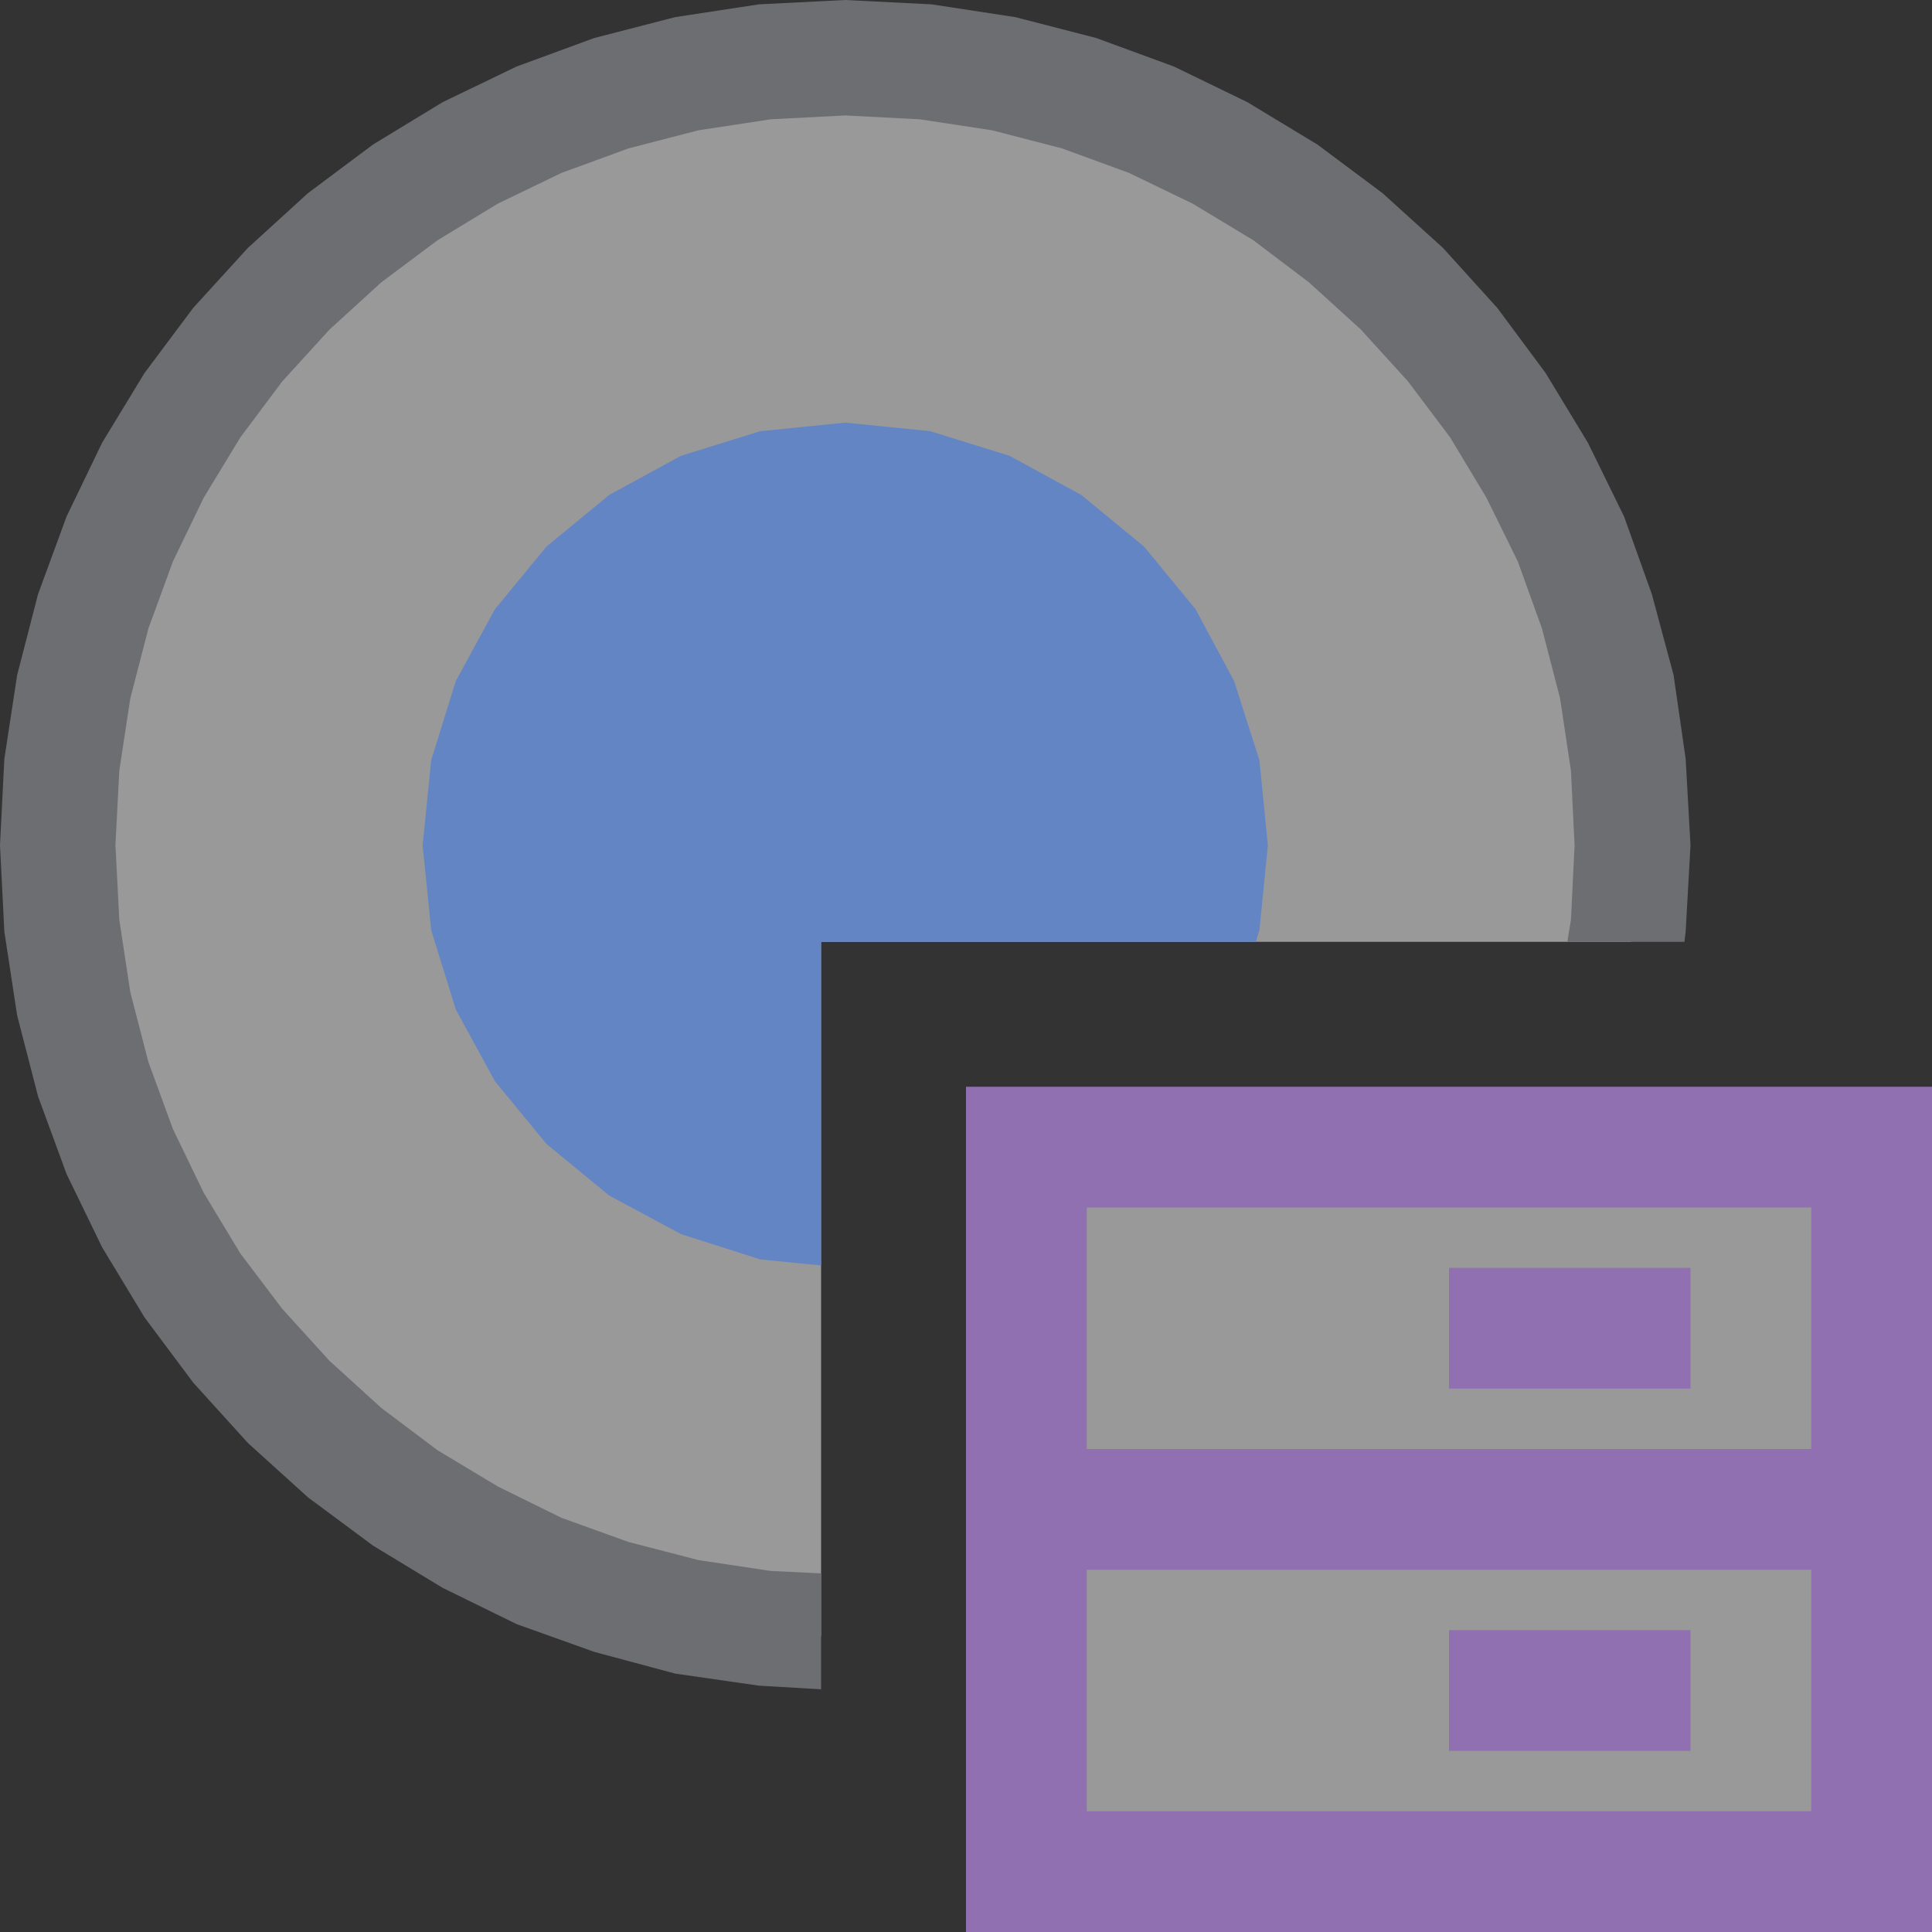 <?xml version="1.0" encoding="UTF-8"?>
<!DOCTYPE svg PUBLIC "-//W3C//DTD SVG 1.1//EN" "http://www.w3.org/Graphics/SVG/1.1/DTD/svg11.dtd">
<svg version="1.1" id="Layer_1" xmlns="http://www.w3.org/2000/svg" xmlns:xlink="http://www.w3.org/1999/xlink" x="0px" y="0px" width="16px" height="16px" viewBox="0 0 16 16" enable-background="new 0 0 16 16" xml:space="preserve">
  <rect x="0" y="0" width="16" height="16" fill="#333333" stroke="none"/>
  <g id="main">
    <g id="icon">
      <path d="M6.329,0.471L5.677,0.571L5.048,0.733L4.446,0.953L3.872,1.229L3.331,1.558L2.826,1.936L2.36,2.36L1.936,2.826L1.558,3.331L1.229,3.872L0.953,4.446L0.733,5.048L0.571,5.677L0.471,6.329L0.438,7L0.471,7.671L0.571,8.323L0.733,8.952L0.953,9.554L1.229,10.13L1.558,10.67L1.936,11.17L2.36,11.64L2.826,12.06L3.331,12.44L3.872,12.77L4.446,13.05L5.048,13.27L5.677,13.43L6.329,13.53L6.8,13.55L6.8,7.8L13.51,7.8L13.53,7.671L13.56,7L13.53,6.329L13.43,5.677L13.27,5.048L13.05,4.446L12.77,3.872L12.44,3.331L12.06,2.826L11.64,2.36L11.17,1.936L10.67,1.558L10.13,1.229L9.554,0.953L8.952,0.733L8.323,0.571L7.671,0.471L7,0.438zz" fill="#FFFFFF" opacity="0.5"/>
      <path d="M6.285,0.036L5.591,0.142L4.921,0.315L4.278,0.551L3.666,0.846L3.089,1.197L2.55,1.6L2.053,2.053L1.6,2.55L1.197,3.089L0.846,3.666L0.551,4.278L0.315,4.921L0.142,5.591L0.036,6.285L0,7L0.036,7.715L0.142,8.409L0.315,9.079L0.551,9.722L0.846,10.33L1.197,10.91L1.6,11.45L2.053,11.95L2.55,12.4L3.089,12.8L3.666,13.15L4.278,13.45L4.921,13.68L5.591,13.86L6.285,13.96L6.8,13.99L6.8,13.03L6.383,13.01L5.784,12.92L5.205,12.77L4.65,12.57L4.122,12.31L3.623,12.01L3.158,11.66L2.729,11.27L2.338,10.84L1.99,10.38L1.687,9.878L1.432,9.35L1.229,8.795L1.079,8.216L0.988,7.617L0.956,7L0.988,6.383L1.079,5.784L1.229,5.205L1.432,4.65L1.687,4.122L1.99,3.623L2.338,3.158L2.729,2.729L3.158,2.338L3.623,1.99L4.122,1.687L4.65,1.432L5.205,1.229L5.784,1.079L6.383,0.988L7,0.956L7.617,0.988L8.216,1.079L8.795,1.229L9.35,1.432L9.878,1.687L10.38,1.99L10.84,2.338L11.27,2.729L11.66,3.158L12.01,3.623L12.31,4.122L12.57,4.65L12.77,5.205L12.92,5.784L13.01,6.383L13.04,7L13.01,7.617L12.98,7.8L13.95,7.8L13.96,7.715L14,7L13.96,6.285L13.86,5.591L13.68,4.921L13.45,4.278L13.15,3.666L12.8,3.089L12.4,2.55L11.95,2.053L11.45,1.6L10.91,1.197L10.33,0.846L9.722,0.551L9.079,0.315L8.409,0.142L7.715,0.036L7,0zz" fill="#6D6E71"/>
      <path d="M6.296,3.571L5.639,3.775L5.045,4.099L4.526,4.526L4.099,5.045L3.775,5.639L3.571,6.296L3.5,7L3.571,7.704L3.775,8.361L4.099,8.955L4.526,9.474L5.045,9.901L5.639,10.22L6.296,10.43L6.8,10.48L6.8,7.8L10.4,7.8L10.43,7.704L10.5,7L10.43,6.296L10.22,5.639L9.901,5.045L9.474,4.526L8.955,4.099L8.361,3.775L7.704,3.571L7,3.5zz" fill="#6485C3"/>
    </g>
    <g id="overlay">
      <polygon points="8.5,14 8.5,15.5 15.5,15.5 15.5,14 15.5,9.5 8.5,9.5" fill="#FFFFFF" stroke-linejoin="miter" opacity="0.5"/>
      <path d="M14,13.5h-2v1h2V13.5zM14,10.5h-2v1h2V10.5z" fill="#9070B1"/>
      <path d="M8,9v4v2v1l0,0h8l0,0v-1v-2V9H8zM15,15H9v-2h6V15zM15,12H9v-2h6V12z" fill="#9070B1"/>
    </g>
  </g>
</svg>

